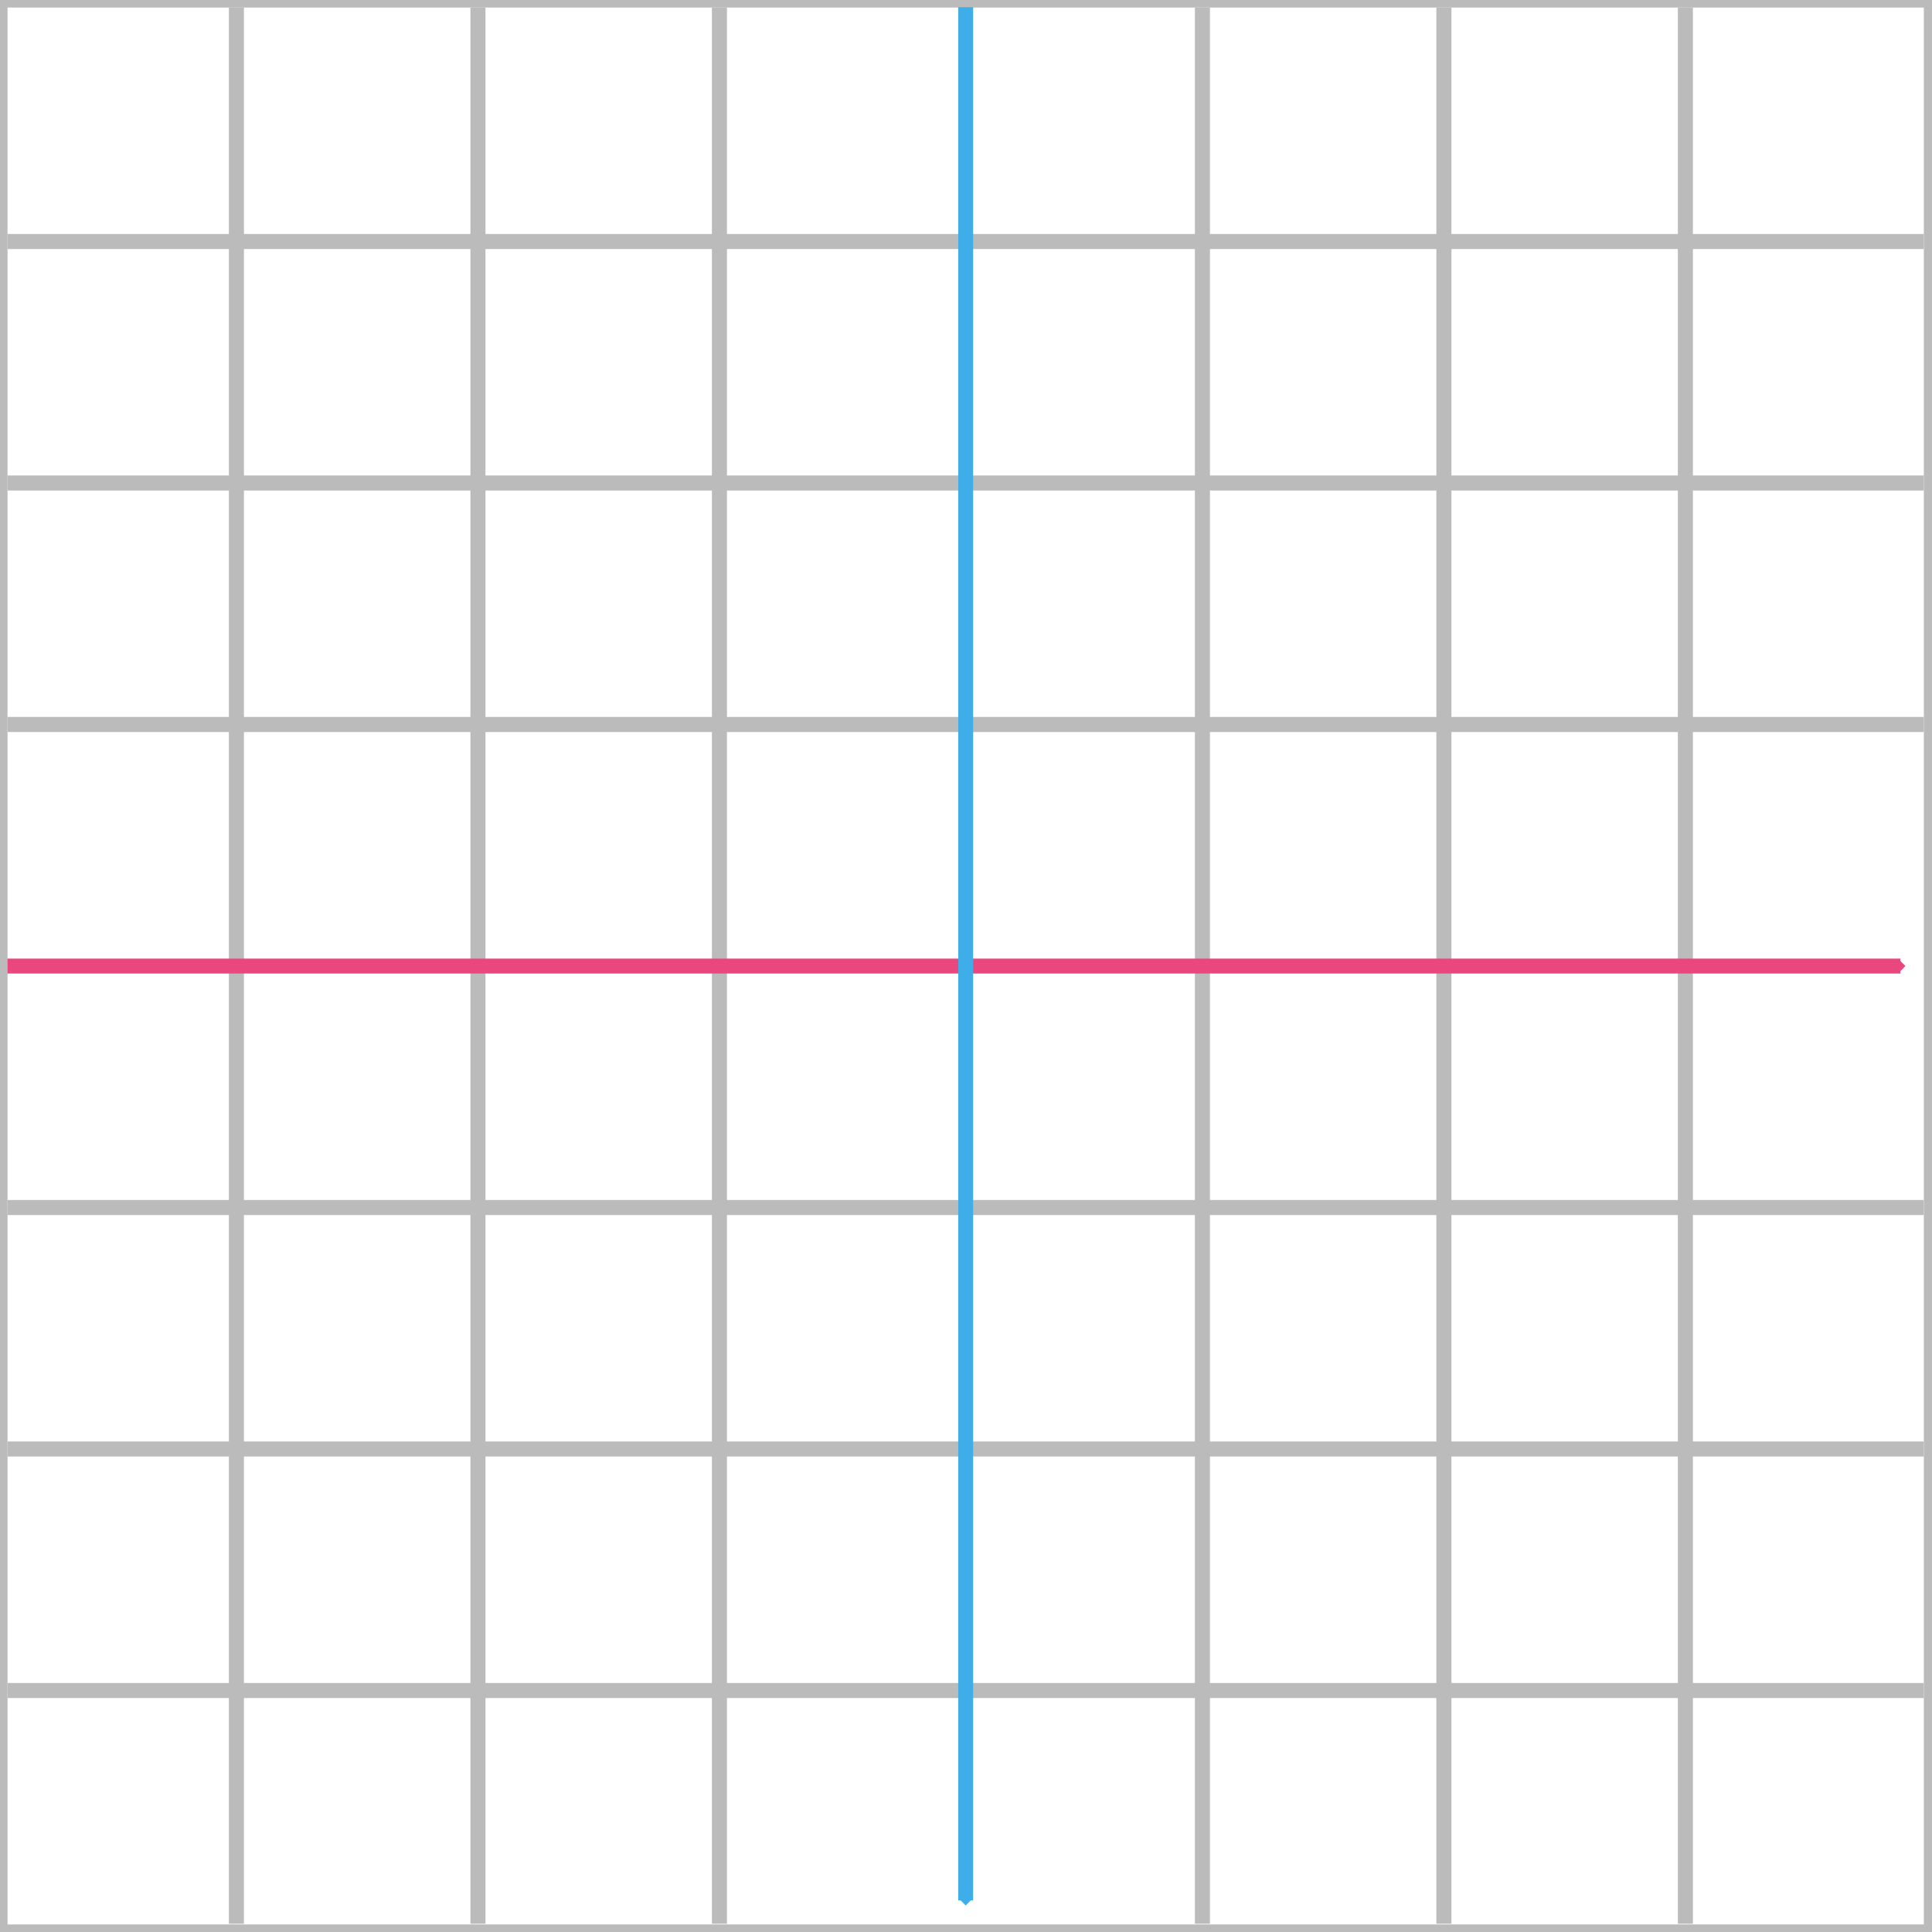 <?xml version="1.0" encoding="UTF-8" standalone="no"?>
<!-- Created with Inkscape (http://www.inkscape.org/) -->

<svg
   xmlns:dc="http://purl.org/dc/elements/1.1/"
   xmlns:cc="http://creativecommons.org/ns#"
   xmlns:rdf="http://www.w3.org/1999/02/22-rdf-syntax-ns#"
   xmlns:svg="http://www.w3.org/2000/svg"
   xmlns="http://www.w3.org/2000/svg"
   xmlns:sodipodi="http://sodipodi.sourceforge.net/DTD/sodipodi-0.dtd"
   xmlns:inkscape="http://www.inkscape.org/namespaces/inkscape"
   width="128"
   height="128"
   viewBox="0 0 33.867 33.867"
   version="1.1"
   id="svg8"
   inkscape:version="0.92.1 r15371"
   sodipodi:docname="axis.svg"
   inkscape:export-filename="C:\Apache\htdocs\projects\utopic\misc\grid.png"
   inkscape:export-xdpi="96.000008"
   inkscape:export-ydpi="96.000008">
  <defs
     id="defs2">
    <marker
       inkscape:stockid="DiamondS"
       orient="auto"
       refY="0.0"
       refX="0.0"
       id="marker5702"
       style="overflow:visible"
       inkscape:isstock="true">
      <path
         id="path5700"
         d="M 0,-7.071 L -7.071,0 L 0,7.071 L 7.071,0 L 0,-7.071 z "
         style="fill-rule:evenodd;stroke:#ea477e;stroke-width:1pt;stroke-opacity:1;fill:#ea477e;fill-opacity:1"
         transform="scale(0.2)" />
    </marker>
    <marker
       inkscape:stockid="DiamondSstart"
       orient="auto"
       refY="0.0"
       refX="0.0"
       id="DiamondSstart"
       style="overflow:visible"
       inkscape:isstock="true">
      <path
         id="path4870"
         d="M 0,-7.071 L -7.071,0 L 0,7.071 L 7.071,0 L 0,-7.071 z "
         style="fill-rule:evenodd;stroke:#ea477e;stroke-width:1pt;stroke-opacity:1;fill:#ea477e;fill-opacity:1"
         transform="scale(0.2) translate(6,0)" />
    </marker>
    <marker
       inkscape:stockid="DiamondSend"
       orient="auto"
       refY="0.0"
       refX="0.0"
       id="marker5516"
       style="overflow:visible"
       inkscape:isstock="true">
      <path
         id="path5514"
         d="M 0,-7.071 L -7.071,0 L 0,7.071 L 7.071,0 L 0,-7.071 z "
         style="fill-rule:evenodd;stroke:#ea477e;stroke-width:1pt;stroke-opacity:1;fill:#ea477e;fill-opacity:1"
         transform="scale(0.2) translate(-6,0)" />
    </marker>
    <marker
       inkscape:stockid="DiamondS"
       orient="auto"
       refY="0.0"
       refX="0.0"
       id="DiamondS"
       style="overflow:visible"
       inkscape:isstock="true">
      <path
         id="path4861"
         d="M 0,-7.071 L -7.071,0 L 0,7.071 L 7.071,0 L 0,-7.071 z "
         style="fill-rule:evenodd;stroke:#3faee8;stroke-width:1pt;stroke-opacity:1;fill:#3faee8;fill-opacity:1"
         transform="scale(0.2)" />
    </marker>
    <marker
       inkscape:stockid="DiamondSend"
       orient="auto"
       refY="0.0"
       refX="0.0"
       id="DiamondSend"
       style="overflow:visible"
       inkscape:isstock="true">
      <path
         id="path4879"
         d="M 0,-7.071 L -7.071,0 L 0,7.071 L 7.071,0 L 0,-7.071 z "
         style="fill-rule:evenodd;stroke:#ea477e;stroke-width:1pt;stroke-opacity:1;fill:#ea477e;fill-opacity:1"
         transform="scale(0.2) translate(-6,0)" />
    </marker>
    <marker
       inkscape:stockid="Arrow2Lend"
       orient="auto"
       refY="0.0"
       refX="0.0"
       id="Arrow2Lend"
       style="overflow:visible;"
       inkscape:isstock="true">
      <path
         id="path4797"
         style="fill-rule:evenodd;stroke-width:0.625;stroke-linejoin:round;stroke:#ea477e;stroke-opacity:1;fill:#ea477e;fill-opacity:1"
         d="M 8.719,4.034 L -2.207,0.016 L 8.719,-4.002 C 6.973,-1.63 6.983,1.616 8.719,4.034 z "
         transform="scale(1.1) rotate(180) translate(1,0)" />
    </marker>
    <marker
       inkscape:stockid="Arrow1Lstart"
       orient="auto"
       refY="0.0"
       refX="0.0"
       id="Arrow1Lstart"
       style="overflow:visible"
       inkscape:isstock="true">
      <path
         id="path4776"
         d="M 0.0,0.0 L 5.0,-5.0 L -12.5,0.0 L 5.0,5.0 L 0.0,0.0 z "
         style="fill-rule:evenodd;stroke:#ea477e;stroke-width:1pt;stroke-opacity:1;fill:#ea477e;fill-opacity:1"
         transform="scale(0.8) translate(12.5,0)" />
    </marker>
    <marker
       inkscape:stockid="SquareL"
       orient="auto"
       refY="0.0"
       refX="0.0"
       id="SquareL"
       style="overflow:visible"
       inkscape:isstock="true">
      <path
         id="path4846"
         d="M -5.0,-5.0 L -5.0,5.0 L 5.0,5.0 L 5.0,-5.0 L -5.0,-5.0 z "
         style="fill-rule:evenodd;stroke:#ea477e;stroke-width:1pt;stroke-opacity:1;fill:#ea477e;fill-opacity:1"
         transform="scale(0.8)" />
    </marker>
    <inkscape:path-effect
       effect="bspline"
       id="path-effect4766"
       is_visible="true"
       weight="33.333"
       steps="2"
       helper_size="0"
       apply_no_weight="true"
       apply_with_weight="true"
       only_selected="false" />
    <inkscape:path-effect
       only_selected="false"
       apply_with_weight="true"
       apply_no_weight="true"
       helper_size="0"
       steps="2"
       weight="33.333"
       is_visible="true"
       id="path-effect4762"
       effect="bspline" />
    <inkscape:path-effect
       effect="bspline"
       id="path-effect4758"
       is_visible="true"
       weight="33.333"
       steps="2"
       helper_size="0"
       apply_no_weight="true"
       apply_with_weight="true"
       only_selected="false" />
    <inkscape:path-effect
       effect="bspline"
       id="path-effect4754"
       is_visible="true"
       weight="33.333"
       steps="2"
       helper_size="0"
       apply_no_weight="true"
       apply_with_weight="true"
       only_selected="false" />
    <inkscape:path-effect
       only_selected="false"
       apply_with_weight="true"
       apply_no_weight="true"
       helper_size="0"
       steps="2"
       weight="33.333"
       is_visible="true"
       id="path-effect4750"
       effect="bspline" />
    <inkscape:path-effect
       effect="bspline"
       id="path-effect4746"
       is_visible="true"
       weight="33.333"
       steps="2"
       helper_size="0"
       apply_no_weight="true"
       apply_with_weight="true"
       only_selected="false" />
    <inkscape:path-effect
       only_selected="false"
       apply_with_weight="true"
       apply_no_weight="true"
       helper_size="0"
       steps="2"
       weight="33.333"
       is_visible="true"
       id="path-effect4742"
       effect="bspline" />
    <inkscape:path-effect
       effect="bspline"
       id="path-effect4738"
       is_visible="true"
       weight="33.333"
       steps="2"
       helper_size="0"
       apply_no_weight="true"
       apply_with_weight="true"
       only_selected="false" />
    <inkscape:path-effect
       only_selected="false"
       apply_with_weight="true"
       apply_no_weight="true"
       helper_size="0"
       steps="2"
       weight="33.333"
       is_visible="true"
       id="path-effect4734"
       effect="bspline" />
    <inkscape:path-effect
       only_selected="false"
       apply_with_weight="true"
       apply_no_weight="true"
       helper_size="0"
       steps="2"
       weight="33.333"
       is_visible="true"
       id="path-effect4730"
       effect="bspline" />
    <inkscape:path-effect
       effect="bspline"
       id="path-effect4726"
       is_visible="true"
       weight="33.333"
       steps="2"
       helper_size="0"
       apply_no_weight="true"
       apply_with_weight="true"
       only_selected="false" />
    <inkscape:path-effect
       only_selected="false"
       apply_with_weight="true"
       apply_no_weight="true"
       helper_size="0"
       steps="2"
       weight="33.333"
       is_visible="true"
       id="path-effect4722"
       effect="bspline" />
    <inkscape:path-effect
       only_selected="false"
       apply_with_weight="true"
       apply_no_weight="true"
       helper_size="0"
       steps="2"
       weight="33.333"
       is_visible="true"
       id="path-effect4718"
       effect="bspline" />
    <inkscape:path-effect
       effect="bspline"
       id="path-effect4714"
       is_visible="true"
       weight="33.333"
       steps="2"
       helper_size="0"
       apply_no_weight="true"
       apply_with_weight="true"
       only_selected="false" />
    <inkscape:path-effect
       effect="bspline"
       id="path-effect4493"
       is_visible="true"
       weight="33.333"
       steps="2"
       helper_size="0"
       apply_no_weight="true"
       apply_with_weight="true"
       only_selected="false" />
  </defs>
  <sodipodi:namedview
     id="base"
     pagecolor="#ffffff"
     bordercolor="#666666"
     borderopacity="1.0"
     inkscape:pageopacity="0.0"
     inkscape:pageshadow="2"
     inkscape:zoom="3.959798"
     inkscape:cx="50.012894"
     inkscape:cy="61.04453"
     inkscape:document-units="mm"
     inkscape:current-layer="g4608"
     showgrid="false"
     inkscape:snap-page="false"
     units="px"
     inkscape:snap-object-midpoints="true"
     inkscape:snap-others="false"
     inkscape:object-nodes="false"
     inkscape:window-width="1523"
     inkscape:window-height="881"
     inkscape:window-x="-8"
     inkscape:window-y="-8"
     inkscape:window-maximized="1" />
  <g
     inkscape:label="Layer 1"
     inkscape:groupmode="layer"
     id="layer1"
     transform="translate(0,-263.133)">
    <g
       id="g4642"
       transform="scale(0.996,1)">
      <g
         id="g4608"
         style="opacity:1">
        <rect
           style="opacity:1;fill:none;fill-opacity:0.222;fill-rule:evenodd;stroke:#bbbbbb;stroke-width:0.265;stroke-miterlimit:4;stroke-dasharray:none;stroke-opacity:1"
           id="rect4710"
           width="33.992"
           height="33.867"
           x="0"
           y="263.133" />
        <path
           inkscape:original-d="m 0.13412934,275.83333 c 11.24176866,-2.6e-4 22.48301166,-2.6e-4 33.72372666,0"
           inkscape:path-effect="#path-effect4722"
           inkscape:connector-curvature="0"
           id="path4720"
           d="m 0.134,275.833 c 11.242,0 22.483,0 33.724,0"
           style="fill:none;stroke:#bbbbbb;stroke-width:0.264;stroke-linecap:butt;stroke-linejoin:miter;stroke-miterlimit:4;stroke-dasharray:none;stroke-opacity:1" />
        <path
           style="fill:none;stroke:#bbbbbb;stroke-width:0.264;stroke-linecap:butt;stroke-linejoin:miter;stroke-miterlimit:4;stroke-dasharray:none;stroke-opacity:1"
           d="m 0.134,271.6 c 11.242,0 22.483,0 33.724,0"
           id="path4724"
           inkscape:connector-curvature="0"
           inkscape:path-effect="#path-effect4726"
           inkscape:original-d="m 0.13412934,271.6 c 11.24176866,-2.6e-4 22.48301166,-2.6e-4 33.72372666,0" />
        <path
           inkscape:original-d="m 0.13412934,267.36667 c 11.24176866,-2.6e-4 22.48301166,-2.6e-4 33.72372666,0"
           inkscape:path-effect="#path-effect4730"
           inkscape:connector-curvature="0"
           id="path4728"
           d="m 0.134,267.367 c 11.242,0 22.483,0 33.724,0"
           style="fill:none;stroke:#bbbbbb;stroke-width:0.264;stroke-linecap:butt;stroke-linejoin:miter;stroke-miterlimit:4;stroke-dasharray:none;stroke-opacity:1" />
        <path
           inkscape:original-d="m 0.13412934,284.29999 c 11.24176866,-2.6e-4 22.48301166,-2.6e-4 33.72372666,0"
           inkscape:path-effect="#path-effect4734"
           inkscape:connector-curvature="0"
           id="path4732"
           d="m 0.134,284.3 c 11.242,0 22.483,0 33.724,0"
           style="fill:none;stroke:#bbbbbb;stroke-width:0.264;stroke-linecap:butt;stroke-linejoin:miter;stroke-miterlimit:4;stroke-dasharray:none;stroke-opacity:1" />
        <path
           style="fill:none;stroke:#bbbbbb;stroke-width:0.264;stroke-linecap:butt;stroke-linejoin:miter;stroke-miterlimit:4;stroke-dasharray:none;stroke-opacity:1"
           d="m 0.134,288.533 c 11.242,0 22.483,0 33.724,0"
           id="path4736"
           inkscape:connector-curvature="0"
           inkscape:path-effect="#path-effect4738"
           inkscape:original-d="m 0.13412934,288.53332 c 11.24176866,-2.6e-4 22.48301166,-2.6e-4 33.72372666,0" />
        <path
           inkscape:original-d="m 0.13412934,292.76665 c 11.24176866,-2.6e-4 22.48301166,-2.6e-4 33.72372666,0"
           inkscape:path-effect="#path-effect4742"
           inkscape:connector-curvature="0"
           id="path4740"
           d="m 0.134,292.767 c 11.242,0 22.483,0 33.724,0"
           style="fill:none;stroke:#bbbbbb;stroke-width:0.264;stroke-linecap:butt;stroke-linejoin:miter;stroke-miterlimit:4;stroke-dasharray:none;stroke-opacity:1" />
        <g
           id="g4774"
           transform="matrix(0,0.996,-1.004,0,298.099,263.133)">
          <path
             inkscape:original-d="m 0.13412934,275.83333 c 11.24176866,-2.6e-4 22.48301166,-2.6e-4 33.72372666,0"
             inkscape:path-effect="#path-effect4746"
             inkscape:connector-curvature="0"
             id="path4744"
             d="m 0.134,275.833 c 11.242,0 22.483,0 33.724,0"
             style="fill:none;stroke:#bbbbbb;stroke-width:0.264;stroke-linecap:butt;stroke-linejoin:miter;stroke-miterlimit:4;stroke-dasharray:none;stroke-opacity:1" />
          <path
             style="fill:none;stroke:#bbbbbb;stroke-width:0.264;stroke-linecap:butt;stroke-linejoin:miter;stroke-miterlimit:4;stroke-dasharray:none;stroke-opacity:1"
             d="m 0.134,271.6 c 11.242,0 22.483,0 33.724,0"
             id="path4748"
             inkscape:connector-curvature="0"
             inkscape:path-effect="#path-effect4750"
             inkscape:original-d="m 0.13412934,271.6 c 11.24176866,-2.6e-4 22.48301166,-2.6e-4 33.72372666,0" />
          <path
             inkscape:original-d="m 0.13412934,267.36667 c 11.24176866,-2.6e-4 22.48301166,-2.6e-4 33.72372666,0"
             inkscape:path-effect="#path-effect4754"
             inkscape:connector-curvature="0"
             id="path4752"
             d="m 0.134,267.367 c 11.242,0 22.483,0 33.724,0"
             style="fill:none;stroke:#bbbbbb;stroke-width:0.264;stroke-linecap:butt;stroke-linejoin:miter;stroke-miterlimit:4;stroke-dasharray:none;stroke-opacity:1" />
          <path
             inkscape:original-d="m 0.13412934,284.29999 c 11.24176866,-2.6e-4 22.48301166,-2.6e-4 33.72372666,0"
             inkscape:path-effect="#path-effect4758"
             inkscape:connector-curvature="0"
             id="path4756"
             d="m 0.134,284.3 c 11.242,0 22.483,0 33.724,0"
             style="fill:none;stroke:#bbbbbb;stroke-width:0.264;stroke-linecap:butt;stroke-linejoin:miter;stroke-miterlimit:4;stroke-dasharray:none;stroke-opacity:1" />
          <path
             style="fill:none;stroke:#bbbbbb;stroke-width:0.264;stroke-linecap:butt;stroke-linejoin:miter;stroke-miterlimit:4;stroke-dasharray:none;stroke-opacity:1"
             d="m 0.134,288.533 c 11.242,0 22.483,0 33.724,0"
             id="path4760"
             inkscape:connector-curvature="0"
             inkscape:path-effect="#path-effect4762"
             inkscape:original-d="m 0.13412934,288.53332 c 11.24176866,-2.6e-4 22.48301166,-2.6e-4 33.72372666,0" />
          <path
             inkscape:original-d="m 0.13412934,292.76665 c 11.24176866,-2.6e-4 22.48301166,-2.6e-4 33.72372666,0"
             inkscape:path-effect="#path-effect4766"
             inkscape:connector-curvature="0"
             id="path4764"
             d="m 0.134,292.767 c 11.242,0 22.483,0 33.724,0"
             style="fill:none;stroke:#bbbbbb;stroke-width:0.264;stroke-linecap:butt;stroke-linejoin:miter;stroke-miterlimit:4;stroke-dasharray:none;stroke-opacity:1" />
        </g>
        <path
           style="fill:none;stroke:#ea477e;stroke-width:0.262;stroke-linecap:butt;stroke-linejoin:miter;stroke-miterlimit:4.3;stroke-dasharray:none;stroke-opacity:1;marker-end:url(#marker5702)"
           d="m 0.131,280.067 c 11.106,0 22.211,0 33.315,0"
           id="path4712"
           inkscape:connector-curvature="0"
           inkscape:path-effect="#path-effect4714"
           inkscape:original-d="m 0.13128887,280.06666 c 11.10563813,-2.6e-4 22.21075713,-2.6e-4 33.31535413,0" />
        <path
           inkscape:original-d="m 16.995992,263.25786 c 2.61e-4,11.06332 2.61e-4,22.12612 0,33.18842"
           inkscape:path-effect="#path-effect4718"
           inkscape:connector-curvature="0"
           id="path4716"
           d="m 16.996,263.258 c 0,11.063 0,22.126 0,33.188"
           style="fill:none;stroke:#3faee8;stroke-width:0.262;stroke-linecap:butt;stroke-linejoin:miter;stroke-miterlimit:4;stroke-dasharray:none;stroke-opacity:1;marker-end:url(#DiamondS)" />
      </g>
    </g>
  </g>
</svg>
